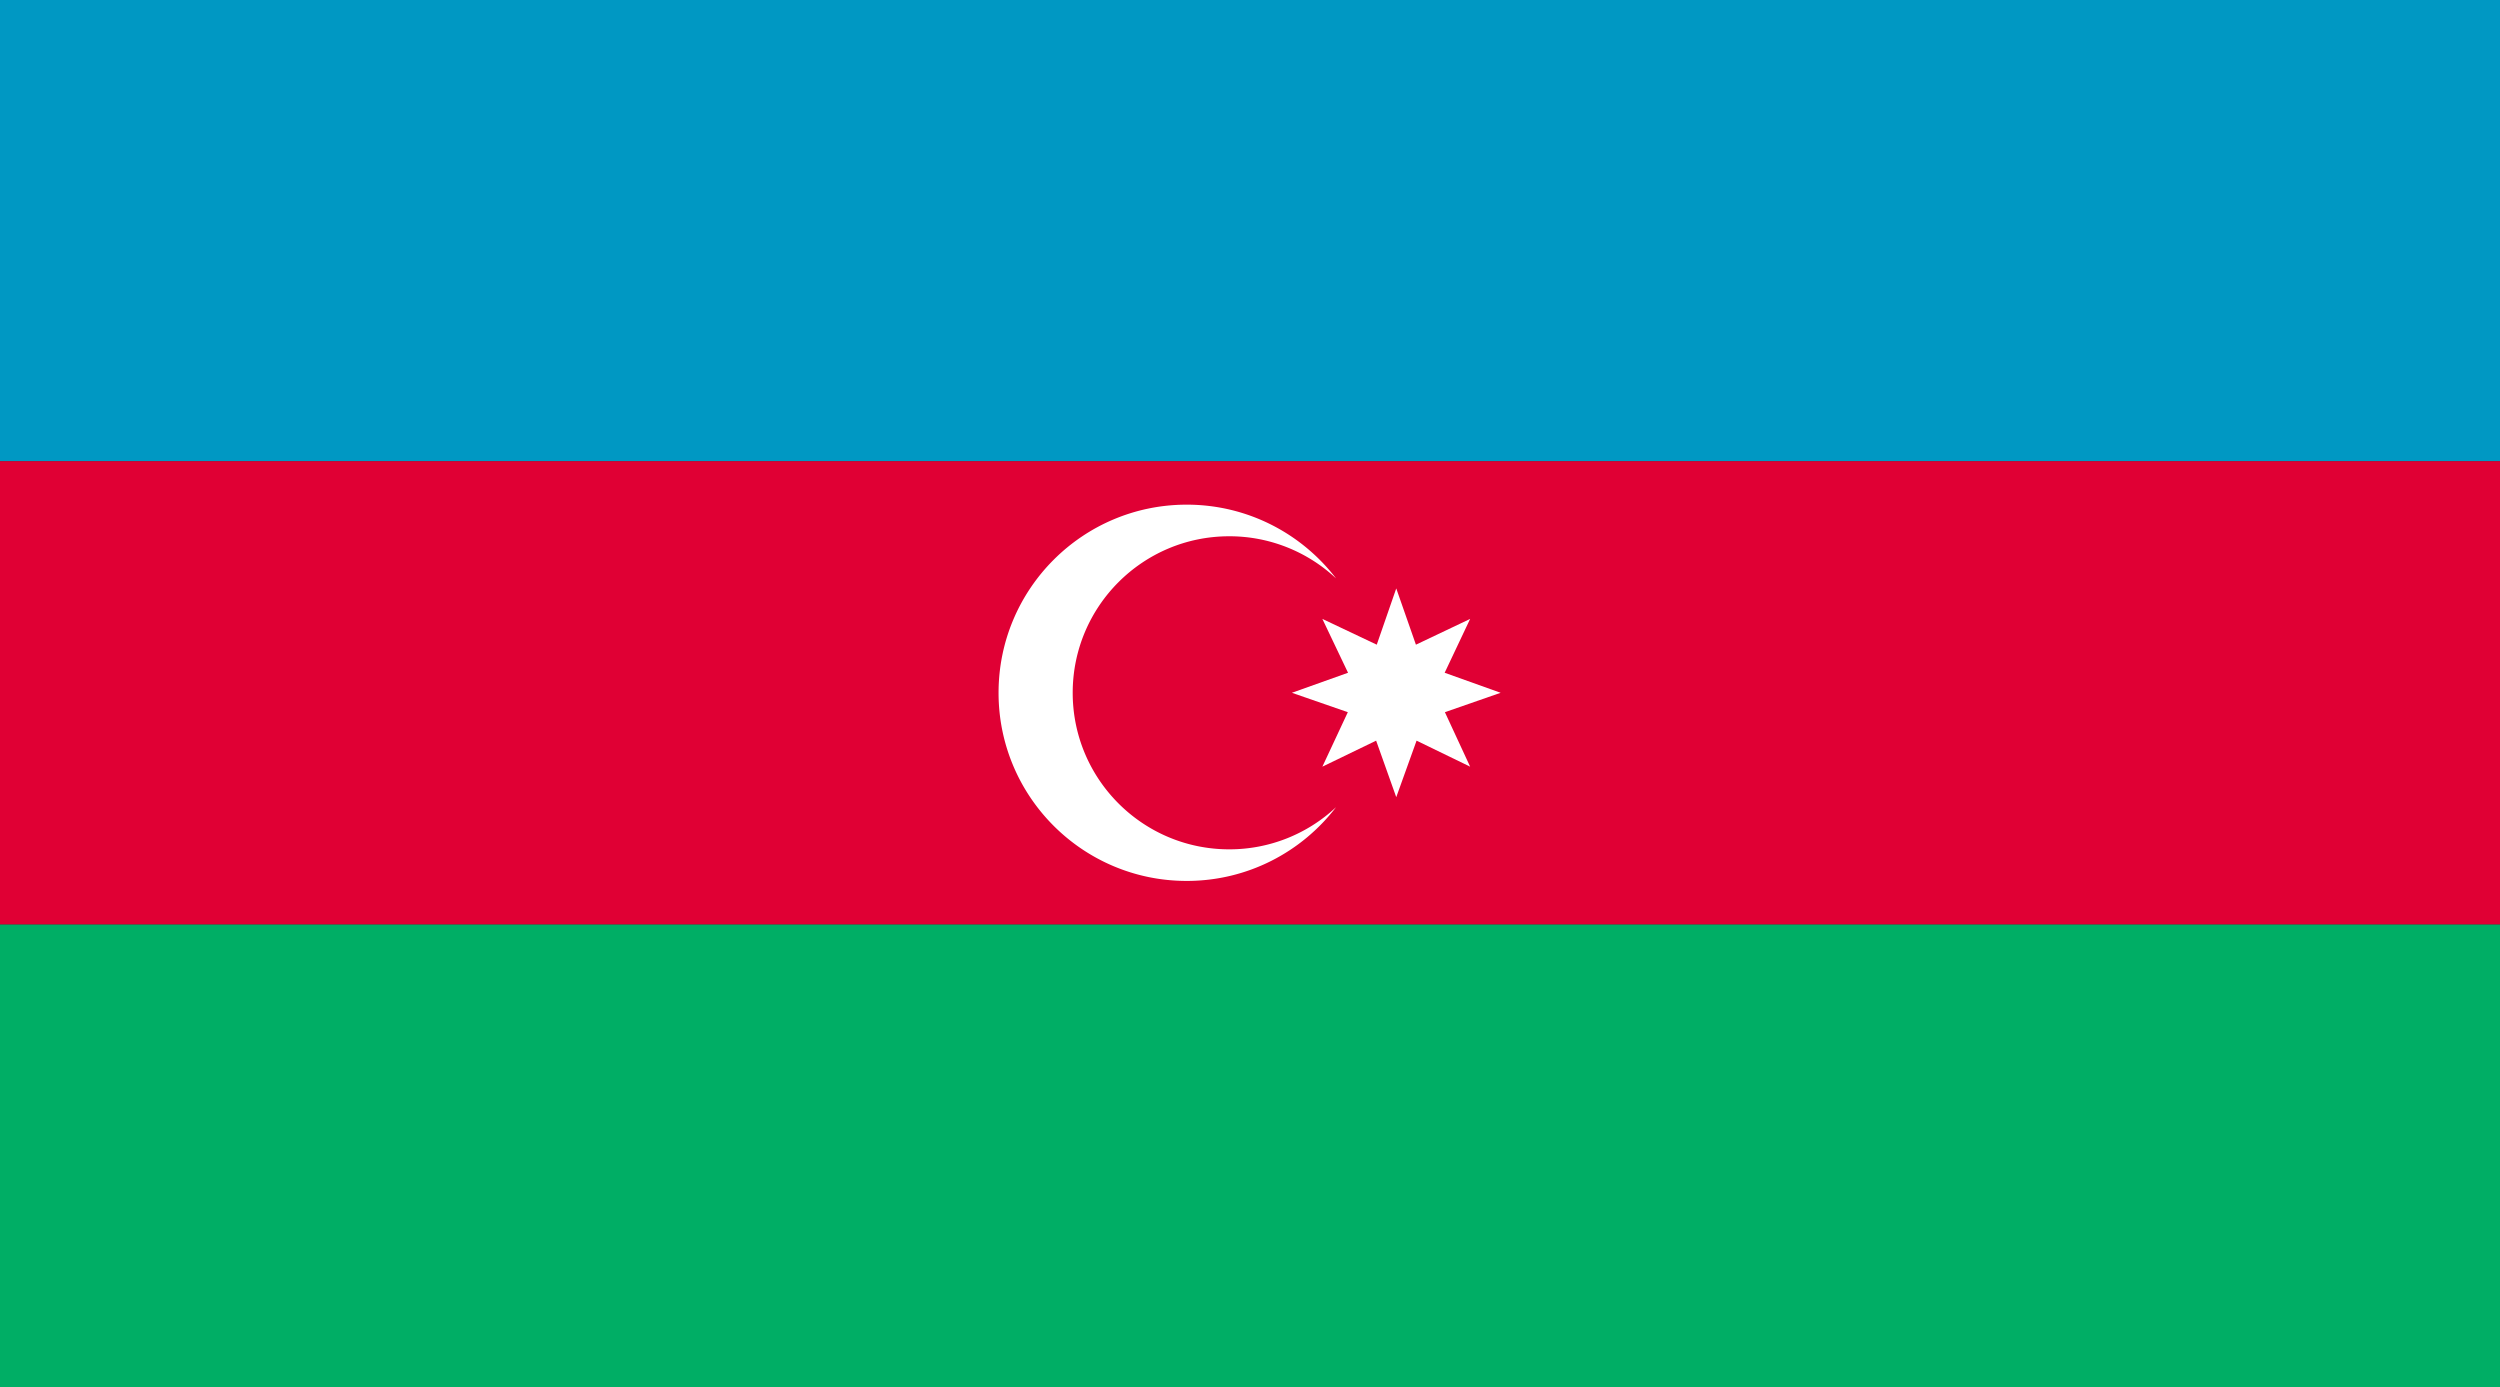 <svg xmlns="http://www.w3.org/2000/svg" viewBox="0 0 499.839 277.402"><rect x="0" y="0" width="499.839" height="277.402" fill="#333333" stroke="none"/><path fill="#0098c3" d="M499.839 92.215h-500V-.375h500v92.59z"/><path fill="#00ae65" d="M-.161 277.402h500v-92.59h-500v92.59z"/><path fill="#e00034" d="M499.839 184.812h-500V92.215h500v92.597z"/><g fill="#fff"><path d="M279.159 117.645l3.934 11.25 10.84-5.153-5.094 10.766 11.191 4.004-11.144 3.879 5.047 10.894-10.711-5.203-4.063 11.301-4.023-11.301-10.75 5.203 5.09-10.894-11.184-3.879 11.226-4.004-5.132-10.766 10.875 5.153 3.898-11.25z"/><path d="M199.647 138.516c0 20.77 16.844 37.613 37.617 37.613 12.168 0 22.988-5.781 29.863-14.75a31.158 31.158 0 0 1-21.359 8.434c-17.285 0-31.297-14.016-31.297-31.297 0-17.285 14.012-31.297 31.297-31.297a31.166 31.166 0 0 1 21.359 8.43c-6.875-8.965-17.695-14.75-29.863-14.75-20.773 0-37.617 16.847-37.617 37.617z"/></g></svg>
